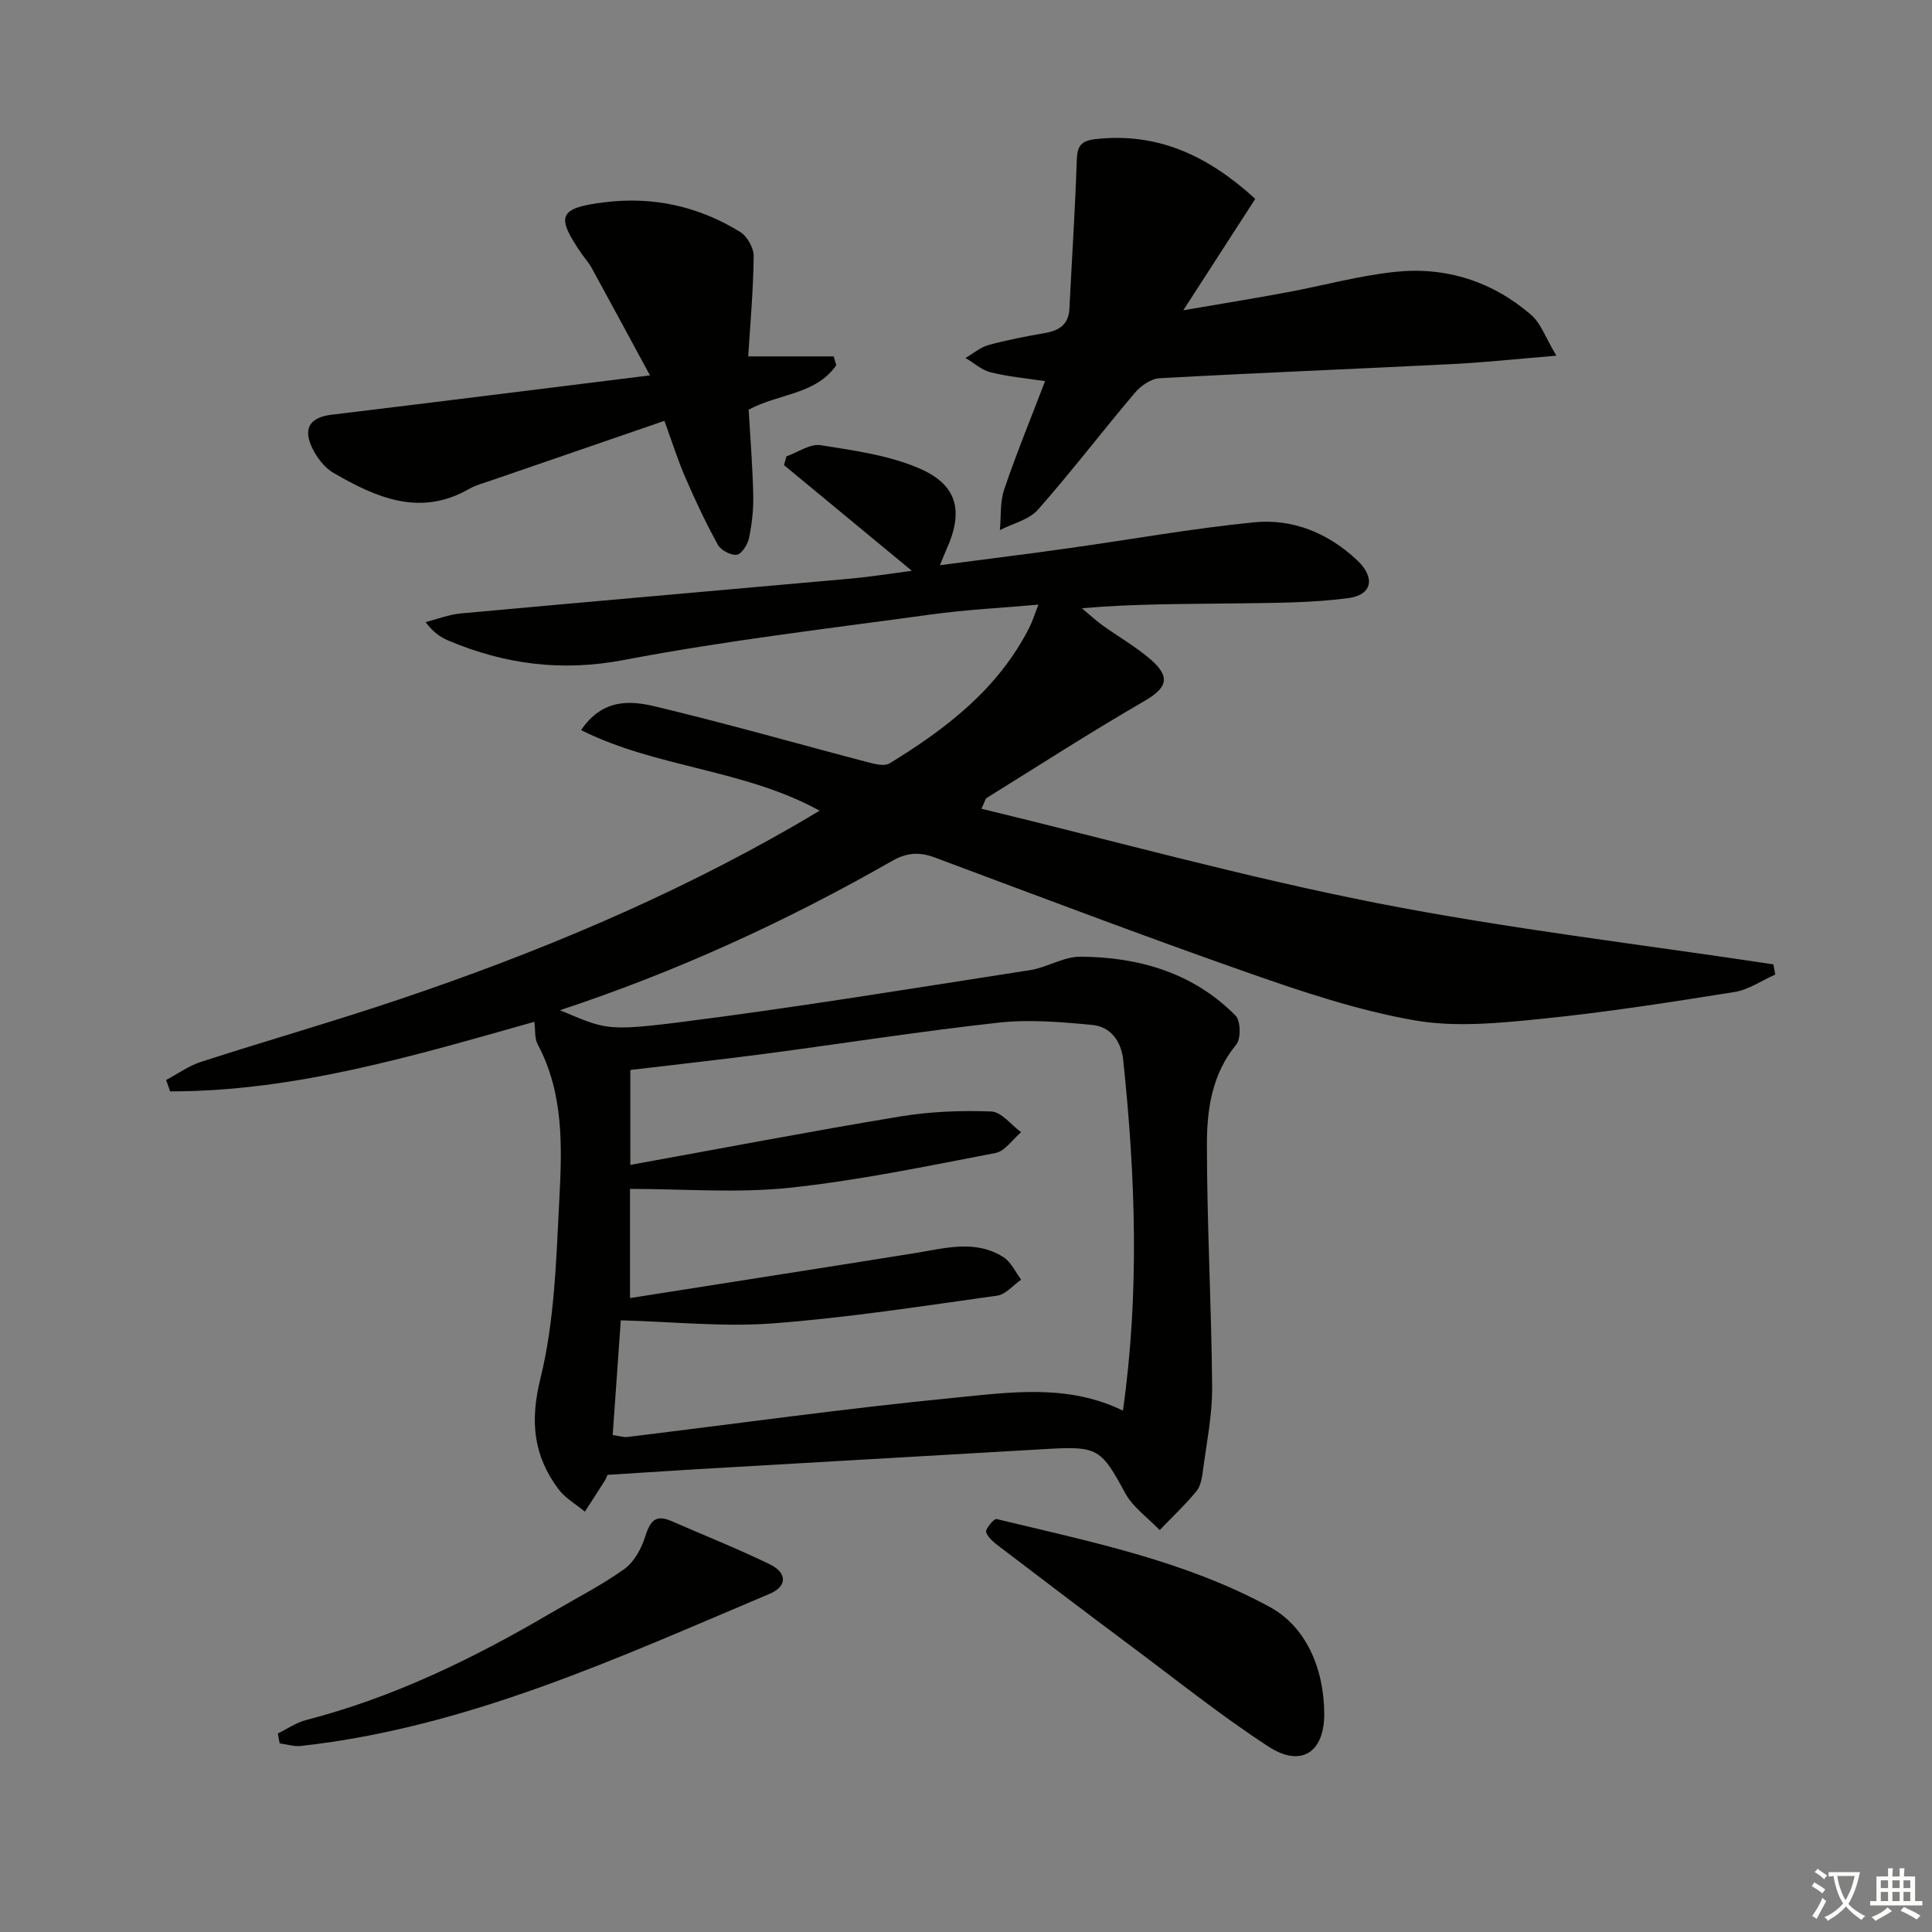 <svg enable-background="new 0 0 400 400" viewBox="0 0 400 400" xmlns="http://www.w3.org/2000/svg"><rect x="0" y="0" width="400" height="400" fill="#808080" stroke="none"/><path d="m377.9 391.2c-.2.3-.4.5-.6.8-.7-.6-1.4-1-2.2-1.5.2-.3.4-.5.5-.8.6.4 1.4.8 2.3 1.5zm-1.8 6.1c-.2-.2-.5-.4-.9-.6.4-.6.8-1.2 1.2-1.9s.7-1.3.9-1.9c.3.3.5.5.8.7-.7 1.3-1.4 2.6-2 3.7zm2.2-9c-.3.3-.5.5-.6.8-.6-.6-1.3-1.1-2-1.5.3-.3.5-.5.6-.7.6.5 1.3.9 2 1.4zm.3.2v-.9h2 4.5c-.3 1.3-.6 2.5-1 3.6s-.9 2.1-1.4 3c.4.5 1 1 1.6 1.4s1.2.8 1.9 1.1c-.3.2-.5.4-.8.8-.4-.3-1-.7-1.6-1.2s-1.2-1.1-1.6-1.6c-.5.6-1.1 1.1-1.7 1.6s-1.4.9-2.1 1.4c-.1-.3-.3-.5-.7-.8.6-.2 1.2-.5 1.9-1s1.4-1.1 2-1.8c-.5-.8-.9-1.6-1.2-2.5s-.6-2-.8-3.2c-.4.1-.7.1-1 .1zm2.5 2.7c.3 1 .7 1.7 1 2.2.3-.5.6-1.1 1-2s.6-1.9.9-3h-3.2-.4c.1.9.3 1.8.7 2.8z" fill="#fbfcfa"/><path d="m396.5 388.5v1.5 3.6h1.5v.9c-.4 0-1 0-1.7 0h-7.9c-.5 0-.9 0-1.2 0v-.9h1.3v-3.5c0-.7 0-1.2 0-1.6h2.4c0-.8 0-1.4 0-1.7h1c0 .3-.1.8-.1 1.7h1.5c0-.8 0-1.4 0-1.7h1c0 .3-.1.9-.1 1.7zm-8.2 9.2c-.2-.3-.5-.5-.8-.8.8-.3 1.4-.6 1.9-.9s1-.7 1.4-1.1c.3.3.6.5.9.8-1.6 1-2.8 1.6-3.4 2zm2.6-6.8v-1.6h-1.5v1.6zm0 2.7v-1.9h-1.5v1.9zm2.4-2.7v-1.6h-1.5v1.6zm0 2.7v-1.9h-1.5v1.9zm.2 2 .7-.8c.4.2.9.5 1.6.8s1.3.7 1.8 1c-.3.3-.5.6-.8.8-.4-.3-1.5-1-3.3-1.8zm2-4.7v-1.6h-1.4v1.6zm0 2.7v-1.9h-1.4v1.9z" fill="#fbfcfa"/><g fill="#010100"><path d="m125.78 305.35c-.05.1-.26.72-.6 1.26-1.34 2.13-2.72 4.24-4.09 6.36-1.86-1.55-4.11-2.82-5.51-4.71-5.13-6.93-5.89-13.95-3.69-22.86 2.95-11.94 3.26-24.61 3.91-37.01.57-10.92.96-22.01-4.5-32.22-.65-1.22-.44-2.9-.66-4.62-24.85 7.01-49.5 14.42-75.41 14.41-.28-.79-.56-1.58-.84-2.36 2.41-1.27 4.69-2.94 7.25-3.76 13.74-4.44 27.64-8.41 41.33-13.03 28.23-9.53 55.64-20.98 81.51-35.89 1.55-.89 3.08-1.82 5.21-3.08-15.73-8.63-33.7-8.83-49.38-16.68 4.5-6.63 10.3-6.11 15.51-4.86 14.83 3.55 29.51 7.75 44.27 11.62 1.31.34 3.11.73 4.1.12 11.76-7.19 22.52-15.46 28.94-28.15.65-1.29 1.08-2.71 1.86-4.71-7.8.7-15.05 1.05-22.22 2.04-21.21 2.92-42.52 5.4-63.53 9.41-12.91 2.47-24.68.94-36.41-4.01-1.63-.69-3.13-1.69-4.72-3.82 2.41-.61 4.8-1.56 7.25-1.79 26.98-2.47 53.97-4.81 80.95-7.23 3.77-.34 7.51-.95 12.48-1.6-9.37-7.74-17.92-14.81-26.47-21.88.17-.61.34-1.21.51-1.82 2.37-.83 4.89-2.65 7.07-2.31 6.95 1.11 14.19 2.08 20.55 4.86 7.91 3.45 9.06 8.95 5.44 16.87-.33.72-.61 1.47-1.29 3.12 9.35-1.23 17.98-2.3 26.59-3.51 12.81-1.79 25.57-4.09 38.43-5.37 8.05-.8 15.4 2.23 21.39 7.88 3.74 3.53 3.14 7.14-1.83 7.81-7.53 1-15.22.98-22.84 1.09-10.6.16-21.2.04-32.34 1.01 1.38 1.16 2.71 2.4 4.16 3.46 3.36 2.43 7.03 4.5 10.14 7.21 4.18 3.66 3.25 5.87-1.41 8.57-11.05 6.39-21.79 13.32-32.63 20.05-.23.14-.28.55-1.06 2.22 27.44 6.64 54.4 14.13 81.77 19.51 27.18 5.34 54.78 8.56 82.19 12.71.13.7.26 1.41.39 2.11-2.82 1.25-5.53 3.15-8.47 3.62-13.28 2.12-26.59 4.2-39.96 5.55-8.73.88-17.82 1.8-26.32.3-11.66-2.05-23.1-5.88-34.33-9.82-21.77-7.63-43.35-15.83-64.97-23.9-3.2-1.19-5.79-.99-8.85.75-21.83 12.49-44.61 22.92-68.72 30.89 9.26 3.82 9.34 4.44 24.89 2.47 24.2-3.07 48.3-7.03 72.41-10.77 3.57-.55 7.01-2.82 10.5-2.79 12.09.09 23.31 3.33 32.07 12.19 1.07 1.09 1.16 4.79.15 6.01-5.01 6.09-6.07 13.36-6.07 20.57 0 16.8.95 33.59 1.08 50.39.04 5.76-1.16 11.53-1.91 17.28-.19 1.46-.46 3.17-1.34 4.23-2.35 2.84-5.05 5.39-7.61 8.05-2.42-2.53-5.53-4.69-7.14-7.66-4.9-9.03-5.65-9.74-15.76-9.16-24.23 1.39-48.46 2.8-72.7 4.2-6.1.39-12.2.78-18.72 1.18zm1.07-8.23c1.69.24 2.36.47 2.98.4 22.58-2.75 45.12-5.91 67.75-8.13 11.58-1.13 23.51-2.92 34.91 2.67 3.44-24.27 2.61-48.43.06-72.58-.41-3.87-2.55-6.91-6.43-7.28-6.4-.61-12.96-1.17-19.31-.48-16.16 1.78-32.23 4.32-48.35 6.45-9.34 1.23-18.7 2.25-27.96 3.36v19.65c19-3.44 37.41-6.97 55.9-10.03 6.18-1.02 12.56-1.27 18.82-1.03 2.12.08 4.13 2.78 6.19 4.29-1.76 1.49-3.35 3.93-5.32 4.31-14.17 2.71-28.34 5.69-42.66 7.2-10.82 1.14-21.85.23-32.99.23v22.6c19.98-3.15 39.47-6.18 58.95-9.3 6.22-.99 12.51-2.9 18.39.85 1.56 1 2.45 3.06 3.64 4.64-1.65 1.14-3.19 3.06-4.96 3.31-15.45 2.15-30.9 4.57-46.43 5.74-10.31.78-20.77-.35-31.5-.63-.54 7.6-1.1 15.49-1.68 23.76z"/><path d="m259.89 41.17c-4.85 7.51-9.5 14.72-14.9 23.07 7.98-1.37 14.72-2.46 21.43-3.71 7.5-1.39 14.93-3.46 22.49-4.25 10.49-1.1 20.1 2 28.12 8.93 1.99 1.72 2.93 4.64 5.2 8.43-8 .66-14.69 1.39-21.4 1.73-20.25 1.02-40.52 1.82-60.77 2.94-1.77.1-3.88 1.57-5.1 3.02-6.77 7.99-13.13 16.34-20.06 24.19-1.85 2.1-5.22 2.86-7.89 4.23.27-2.82.01-5.81.9-8.42 2.5-7.37 5.46-14.58 8.46-22.42-3.95-.6-7.69-.93-11.28-1.83-1.86-.47-3.47-1.95-5.19-2.97 1.59-.92 3.07-2.21 4.78-2.68 3.83-1.05 7.76-1.79 11.67-2.48 2.95-.52 4.9-1.75 5.06-5.04.5-10.23 1.19-20.45 1.52-30.68.09-2.9.78-4.07 3.83-4.42 12.92-1.47 23.36 3.44 33.13 12.36z"/><path d="m173.14 75.61c-4.2 6.1-11.89 5.84-18.14 9.21.33 5.72.81 11.66.95 17.62.07 2.96-.26 5.99-.86 8.89-.28 1.36-1.46 3.32-2.51 3.51-1.19.22-3.31-.9-3.94-2.03-2.48-4.49-4.67-9.15-6.71-13.86-1.58-3.63-2.77-7.43-4.37-11.82-12.07 4.15-23.93 8.23-35.79 12.32-1.57.54-3.23.97-4.65 1.78-10.16 5.83-19.22 1.79-28.01-3.28-1.98-1.14-3.69-3.42-4.64-5.57-1.74-3.95-.04-6.01 4.21-6.52 21.38-2.58 42.75-5.27 65.89-8.14-4.43-8.18-8.24-15.25-12.09-22.29-.55-1.01-1.36-1.88-2.02-2.84-5.48-7.92-4.77-9.52 4.6-10.7 10.12-1.28 19.55.82 28.17 6.12 1.46.9 2.83 3.32 2.81 5.02-.07 6.94-.7 13.88-1.13 20.76h17.7c.17.6.35 1.21.53 1.82z"/><path d="m274.17 354.71c.07 8.07-4.74 11.34-11.58 6.88-9.85-6.42-19.07-13.81-28.51-20.85-9.03-6.74-18.01-13.56-26.98-20.39-1.15-.87-2.49-1.88-2.93-3.12-.22-.62 1.62-2.86 2.14-2.73 19.31 4.66 38.9 8.59 56.57 18.2 7.3 3.96 11.2 12.35 11.29 22.01z"/><path d="m57.52 358.9c1.95-.95 3.81-2.26 5.87-2.79 18.17-4.69 34.81-12.83 50.89-22.28 5.01-2.94 10.22-5.59 14.93-8.94 2.03-1.44 3.54-4.18 4.33-6.63.98-3.05 1.94-4.88 5.44-3.35 6.81 2.98 13.75 5.72 20.43 8.98 3.61 1.76 3.56 4.56-.01 6.07-31.46 13.28-62.57 27.69-97.09 31.52-1.43.16-2.94-.34-4.41-.53-.13-.67-.26-1.36-.38-2.05z"/></g></svg>